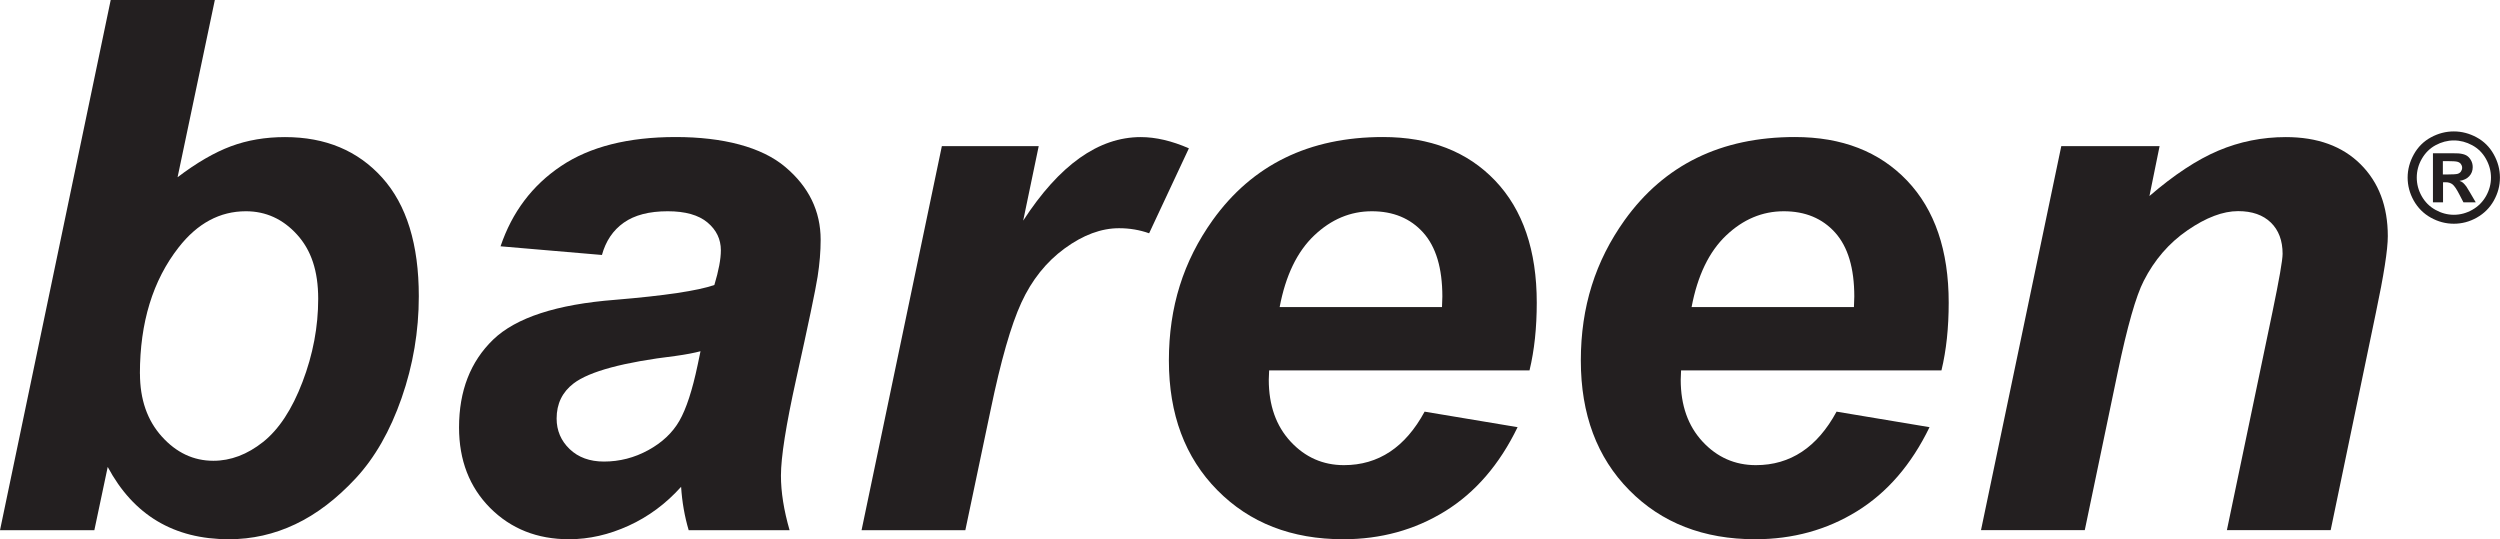<?xml version="1.0" encoding="UTF-8"?>
<svg id="Layer_2" data-name="Layer 2" xmlns="http://www.w3.org/2000/svg" viewBox="0 0 418.69 90.31">
  <defs>
    <style>
      .cls-1 {
        fill: #231f20;
      }
    </style>
  </defs>
  <g id="Layer_1-2" data-name="Layer 1">
    <g id="Logo">
      <path class="cls-1" d="M0,88.8L18.54,0h17.44l-6.24,29.68c3.19-2.42,6.17-4.15,8.93-5.18,2.77-1.03,5.78-1.54,9.06-1.54,6.78,0,12.21,2.27,16.29,6.81,4.08,4.54,6.12,11.16,6.12,19.84,0,5.86-.96,11.54-2.88,17.05-1.92,5.51-4.48,9.99-7.69,13.45-3.21,3.45-6.58,6.02-10.12,7.69-3.53,1.68-7.24,2.51-11.12,2.51-9.21,0-15.97-4.04-20.29-12.11l-2.24,10.6H0ZM23.44,62.57c0,4.32,1.22,7.83,3.66,10.54,2.44,2.71,5.32,4.06,8.63,4.06,2.91,0,5.68-1.05,8.33-3.15,2.64-2.1,4.85-5.45,6.6-10.05,1.76-4.6,2.63-9.25,2.63-13.93s-1.18-8.15-3.54-10.75-5.22-3.91-8.57-3.91c-4.36,0-8.12,2.02-11.27,6.06-4.32,5.53-6.48,12.58-6.48,21.14Z"/>
      <path class="cls-1" d="M100.79,42.7l-16.96-1.45c1.94-5.73,5.32-10.22,10.15-13.45,4.82-3.23,11.22-4.85,19.17-4.85s14.4,1.67,18.35,5c3.96,3.33,5.94,7.4,5.94,12.21,0,1.94-.17,4-.51,6.18-.34,2.18-1.54,7.92-3.6,17.2-1.7,7.67-2.54,13.04-2.54,16.11,0,2.75.48,5.79,1.45,9.15h-16.9c-.69-2.34-1.11-4.76-1.27-7.27-2.54,2.83-5.47,5-8.78,6.51-3.31,1.51-6.64,2.27-9.99,2.27-5.33,0-9.73-1.75-13.21-5.24-3.47-3.49-5.21-7.99-5.21-13.48,0-6.14,1.91-11.04,5.72-14.72,3.82-3.67,10.63-5.9,20.44-6.66,8.28-.69,13.81-1.51,16.6-2.48.73-2.42,1.09-4.36,1.09-5.81,0-1.86-.75-3.41-2.24-4.66-1.49-1.25-3.72-1.88-6.66-1.88-3.11,0-5.56.64-7.36,1.91-1.8,1.27-3.02,3.08-3.66,5.42ZM117.33,58.82c-1.05.28-2.44.55-4.18.79-8.72,1.05-14.42,2.58-17.08,4.6-1.9,1.45-2.85,3.41-2.85,5.88,0,2.02.73,3.73,2.18,5.12s3.37,2.09,5.75,2.09c2.62,0,5.1-.64,7.42-1.91,2.32-1.27,4.06-2.91,5.21-4.91,1.15-2,2.17-5.12,3.06-9.36l.48-2.3Z"/>
      <path class="cls-1" d="M157.73,24.47h16.23l-2.6,12.48c6.06-9.33,12.62-13.99,19.69-13.99,2.5,0,5.19.63,8.06,1.88l-6.66,14.23c-1.57-.56-3.25-.85-5.03-.85-2.99,0-6.03,1.13-9.12,3.39-3.09,2.26-5.5,5.28-7.24,9.06-1.74,3.78-3.45,9.76-5.15,17.96l-4.24,20.17h-17.38l13.45-64.33Z"/>
      <path class="cls-1" d="M256.16,62.03h-43.61c-.04.69-.06,1.21-.06,1.57,0,4.28,1.22,7.73,3.66,10.36,2.44,2.63,5.42,3.94,8.93,3.94,5.77,0,10.28-2.99,13.51-8.96l15.57,2.6c-3.03,6.26-7.08,10.95-12.15,14.08-5.07,3.13-10.75,4.69-17.05,4.69-8.64,0-15.67-2.73-21.08-8.21-5.41-5.47-8.12-12.71-8.12-21.72s2.44-16.64,7.33-23.5c6.66-9.29,16.17-13.93,28.53-13.93,7.87,0,14.13,2.43,18.78,7.3,4.64,4.87,6.97,11.68,6.97,20.44,0,4.2-.4,7.98-1.21,11.33ZM241.5,51.43c.04-.77.06-1.35.06-1.76,0-4.76-1.07-8.34-3.21-10.72-2.14-2.38-5.01-3.57-8.6-3.57s-6.81,1.35-9.66,4.06c-2.85,2.71-4.78,6.7-5.78,11.99h27.2Z"/>
      <path class="cls-1" d="M325.15,62.03h-43.61c-.04.69-.06,1.21-.06,1.57,0,4.28,1.22,7.73,3.66,10.36,2.44,2.63,5.42,3.94,8.93,3.94,5.77,0,10.28-2.99,13.51-8.96l15.57,2.6c-3.03,6.26-7.08,10.95-12.15,14.08-5.07,3.13-10.75,4.69-17.05,4.69-8.64,0-15.67-2.73-21.08-8.21-5.41-5.47-8.12-12.71-8.12-21.72s2.44-16.64,7.33-23.5c6.66-9.29,16.17-13.93,28.53-13.93,7.87,0,14.13,2.43,18.78,7.3,4.64,4.87,6.97,11.68,6.97,20.44,0,4.2-.4,7.98-1.21,11.33ZM310.49,51.43c.04-.77.06-1.35.06-1.76,0-4.76-1.07-8.34-3.21-10.72-2.14-2.38-5.01-3.57-8.6-3.57s-6.81,1.35-9.66,4.06c-2.85,2.71-4.78,6.7-5.78,11.99h27.2Z"/>
      <path class="cls-1" d="M345.2,24.47h16.48l-1.7,8.36c4.12-3.55,7.97-6.09,11.54-7.6s7.34-2.27,11.3-2.27c5.29,0,9.46,1.51,12.51,4.54,3.05,3.03,4.57,7.05,4.57,12.05,0,2.26-.67,6.54-2,12.84l-7.57,36.4h-17.38l7.63-36.53c1.13-5.45,1.7-8.7,1.7-9.75,0-2.22-.66-3.97-1.97-5.24-1.31-1.27-3.14-1.91-5.48-1.91-2.54,0-5.37,1.07-8.48,3.21-3.11,2.14-5.55,4.97-7.33,8.48-1.29,2.5-2.75,7.61-4.36,15.32l-5.51,26.41h-17.38l13.45-64.33Z"/>
      <path class="cls-1" d="M410.95,22.01c1.33,0,2.6.33,3.82.99,1.22.66,2.18,1.61,2.87,2.85s1.04,2.53,1.04,3.89-.34,2.63-1.02,3.85c-.68,1.22-1.64,2.17-2.86,2.86s-2.51,1.02-3.85,1.02-2.63-.34-3.85-1.02-2.17-1.64-2.86-2.86c-.68-1.22-1.02-2.51-1.02-3.85s.35-2.65,1.04-3.89,1.65-2.19,2.87-2.85c1.22-.66,2.49-.99,3.82-.99ZM410.96,23.52c-1.06,0-2.08.27-3.06.8-.98.53-1.74,1.3-2.31,2.29s-.84,2.04-.84,3.13.27,2.12.82,3.1c.55.98,1.31,1.75,2.3,2.3.98.55,2.01.83,3.09.83s2.12-.28,3.09-.83c.98-.55,1.74-1.32,2.3-2.3.55-.98.83-2.02.83-3.1s-.28-2.13-.84-3.13c-.56-1-1.33-1.76-2.31-2.29-.98-.53-2-.8-3.06-.8ZM407.46,33.88v-8.21h1.67c1.56,0,2.44,0,2.62.02.55.05.98.16,1.29.33.31.17.56.43.77.79.21.35.31.75.31,1.18,0,.59-.19,1.1-.58,1.52-.39.42-.93.68-1.63.78.25.09.44.2.58.31.13.11.32.32.56.63.06.08.26.41.61,1l.97,1.66h-2.06l-.69-1.33c-.46-.9-.85-1.46-1.15-1.69-.3-.23-.69-.35-1.15-.35h-.43v3.37h-1.67ZM409.13,29.22h.68c.96,0,1.56-.04,1.79-.11.23-.07.42-.2.55-.39.13-.19.2-.4.2-.63s-.07-.43-.2-.61c-.13-.18-.32-.31-.56-.38-.24-.08-.84-.12-1.79-.12h-.68v2.24Z"/>
    </g>
  </g>
</svg>